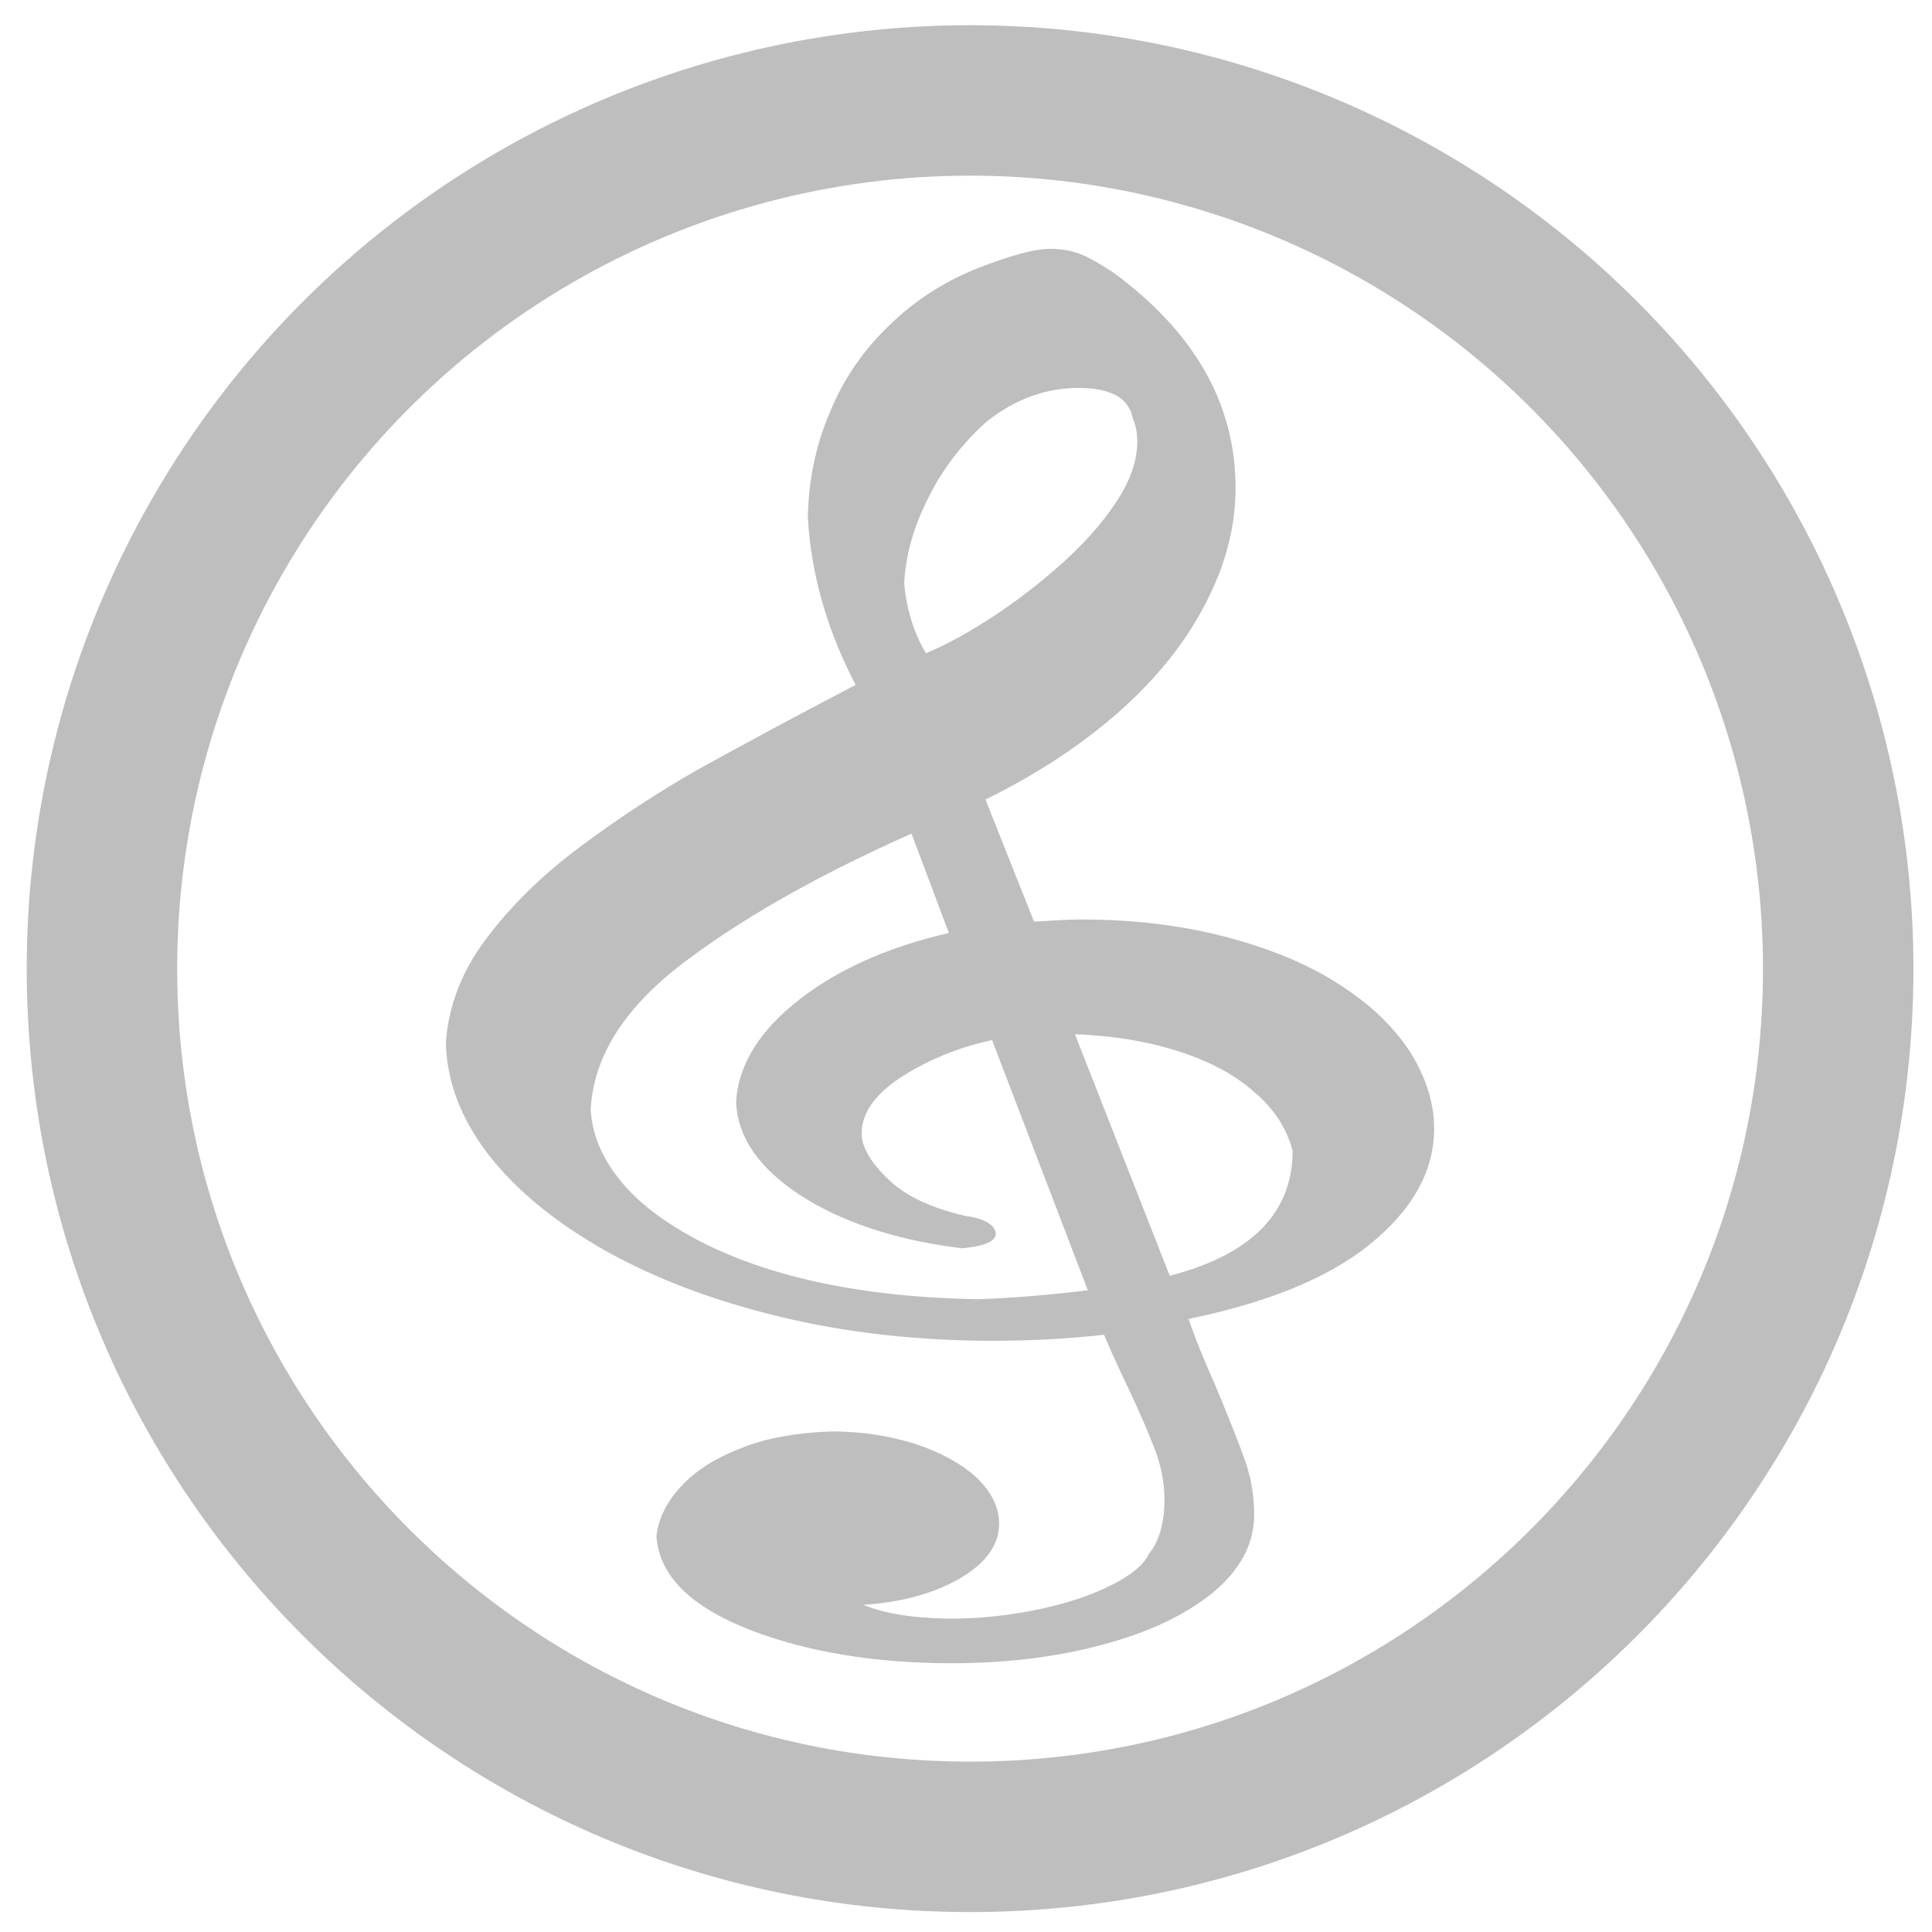 <?xml version="1.0" encoding="UTF-8" standalone="no"?>
<svg id="svg2" xmlns="http://www.w3.org/2000/svg" viewBox="0 0 512 512" version="1.1" y="0" x="0">
 <path id="path5" d="m487.14 257.99c0.46-82.51-43.28-158.95-114.65-200.34-71.38-41.383-159.44-41.383-230.81 0.004-71.375 41.386-115.12 117.83-114.66 200.34 0.707 126.56 103.5 228.79 230.06 228.79s229.35-102.23 230.06-228.79" stroke="#bebebe" stroke-width="39.872" fill="none"/>
 <g id="Layer 1" stroke="#bebebe" transform="matrix(.176 0 0 .091 -85.903 -441.97)" fill="#bebebe" fill-rule="evenodd">
  <path id="path9" d="m2002 7851c-61 17-116 55-167 113-51 59-76 124-76 194 0 44 15 94 44 147 29 54 73 93 130 118 19 4 28 14 28 28 0 5-7 10-24 14-91-23-166-72-224-145-58-74-88-158-90-254 3-103 34-199 93-287 60-89 137-152 231-189l-69-355c-154 128-279 261-376 401-97 139-147 290-151 453 2 73 17 144 45 212 28 69 70 131 126 188 113 113 260 172 439 178 61-4 126-15 196-33l-155-783zm72-10 156 769c154-62 231-197 231-403-9-69-29-131-63-186-33-56-77-100-133-132s-119-48-191-48zm-205-1040c33-20 71-55 112-104 41-48 81-105 119-169 39-65 70-131 93-198 23-66 34-129 34-187 0-25-2-50-7-72-4-36-15-64-34-83-19-18-43-28-73-28-60 0-114 37-162 111-37 64-68 140-90 226-23 87-36 173-38 260 5 99 21 180 46 244zm-63 58c-45-162-70-327-75-495 1-108 12-209 33-303 20-94 49-175 87-245 37-70 80-123 128-159 43-32 74-49 91-49 13 0 24 5 34 14s23 24 39 44c119 169 179 373 179 611 0 113-15 223-45 333-29 109-72 213-129 310-58 98-126 183-205 256l81 394c44-5 74-9 91-9 76 0 144 16 207 48s117 75 161 130c44 54 78 116 102 186 23 70 36 143 36 219 0 118-31 226-93 323s-155 168-280 214c8 49 22 120 43 211 20 92 35 165 45 219s14 106 14 157c0 79-19 149-57 211-39 62-91 110-157 144-65 34-137 51-215 51-110 0-206-31-288-92-82-62-126-145-130-251 3-47 14-91 34-133s47-76 82-102c34-27 75-41 122-44 39 0 76 11 111 32 34 22 62 51 83 88 20 37 31 78 31 122 0 59-20 109-60 150s-91 62-152 62h-23c39 60 103 91 192 91 45 0 91-10 137-28 47-19 86-44 119-76s55-66 64-102c17-41 25-98 25-169 0-48-5-96-14-144-9-47-23-110-42-188-19-77-33-137-41-178-60 15-122 23-187 23-109 0-212-22-309-67s-182-107-256-187c-73-80-130-170-171-272-40-101-61-207-62-317 4-102 23-200 59-292 36-93 82-181 139-263s116-157 177-224c62-66 143-151 245-254z" stroke="#bebebe" stroke-width="53.022" class="fil0 str0" fill="#bebebe"/>
 </g>
</svg>

